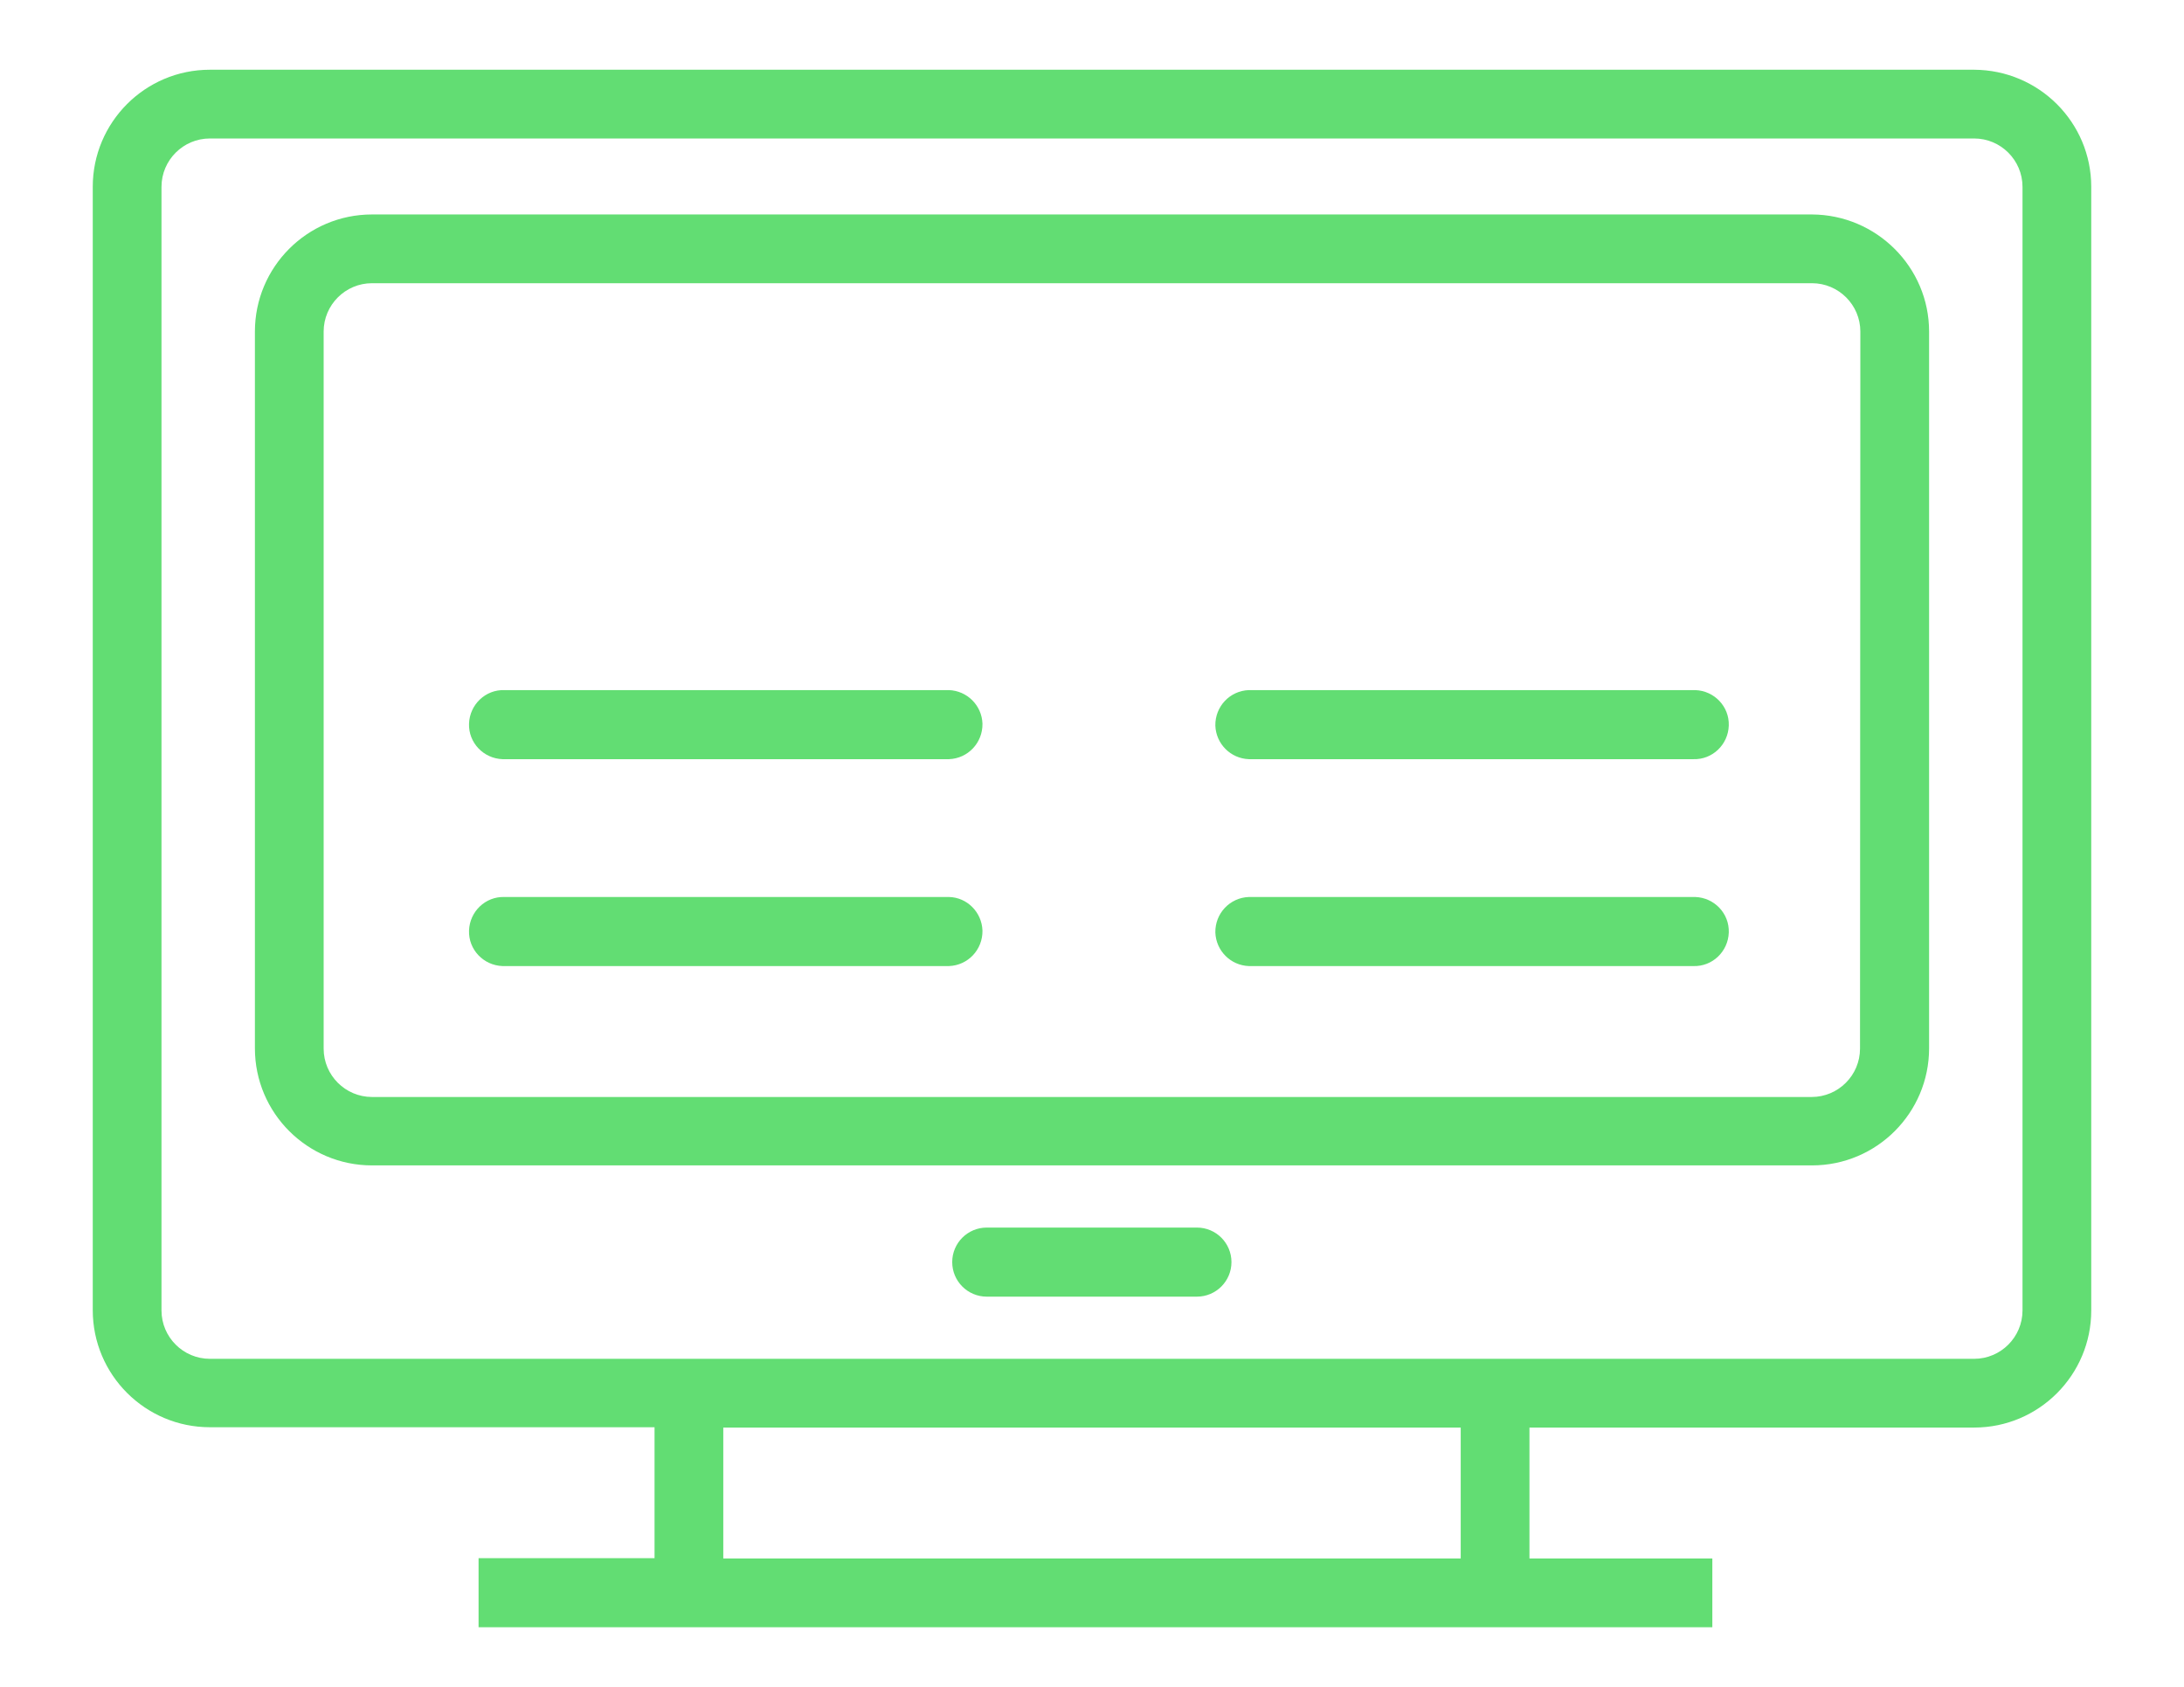 <?xml version="1.0" encoding="utf-8"?>
<!-- Generator: Adobe Illustrator 22.1.0, SVG Export Plug-In . SVG Version: 6.00 Build 0)  -->
<svg version="1.1" id="Layer_1" xmlns="http://www.w3.org/2000/svg" xmlns:xlink="http://www.w3.org/1999/xlink" x="0px" y="0px"
	 viewBox="0 0 664 513" style="enable-background:new 0 0 664 513;" xml:space="preserve">
<style type="text/css">
	.st0{fill:#62DD73;}
</style>
<title>Resources</title>
<g>
	<path class="st0" d="M600.2,21.2H63.8c-19.7,0-35.6,16-35.6,35.6v341.5c0,19.7,16,35.6,35.6,35.6H199v39.8h-53.5v21h375.1v-20.9
		H465V434h135.2c19.7,0,35.6-16,35.6-35.6V56.8C635.8,37.2,619.9,21.3,600.2,21.2z M444.1,473.8H219.9V434h224.2L444.1,473.8
		L444.1,473.8z M614.9,398.4c0,8.1-6.6,14.7-14.7,14.7H63.8c-8.1,0-14.7-6.6-14.7-14.7V56.8c0-8.1,6.6-14.7,14.7-14.7h536.4
		c8.1,0,14.7,6.6,14.7,14.7V398.4z"/>
	<path class="st0" d="M550.9,65.2H113.1c-19.7,0-35.6,16-35.6,35.6v217.9c0,19.7,16,35.6,35.6,35.6h437.8c19.7,0,35.6-16,35.6-35.6
		V100.8C586.5,81.2,570.5,65.3,550.9,65.2z M565.5,318.8c0,8.1-6.6,14.7-14.7,14.7H113.1c-8.1,0-14.7-6.6-14.7-14.7v-218
		c0-8.1,6.6-14.7,14.7-14.7h437.8c8.1,0,14.7,6.6,14.7,14.7L565.5,318.8L565.5,318.8z"/>
	<path class="st0" d="M363.9,373.2H300c-5.8,0-10.5,4.7-10.5,10.5s4.7,10.5,10.5,10.5l0,0h63.9c5.8,0,10.5-4.7,10.5-10.5
		S369.7,373.2,363.9,373.2z"/>
	<path class="st0" d="M288.5,209.8H153.4c-5.8-0.2-10.6,4.4-10.8,10.2s4.4,10.6,10.2,10.8c0.2,0,0.4,0,0.6,0h135.1
		c5.8-0.2,10.3-5,10.2-10.8C298.5,214.4,294,210,288.5,209.8z"/>
	<path class="st0" d="M514.8,209.8H379.7c-5.8,0.2-10.3,5-10.2,10.8c0.2,5.5,4.6,10,10.2,10.2h135.1c5.8,0.2,10.6-4.4,10.8-10.2
		s-4.4-10.6-10.2-10.8C515.2,209.8,515,209.8,514.8,209.8L514.8,209.8z"/>
	<path class="st0" d="M288.5,272.7H153.4c-5.8-0.2-10.6,4.4-10.8,10.2c-0.2,5.8,4.4,10.6,10.2,10.8c0.2,0,0.4,0,0.6,0h135.1
		c5.8-0.2,10.3-5,10.2-10.8C298.5,277.3,294,272.8,288.5,272.7z"/>
	<path class="st0" d="M514.8,272.7H379.7c-5.8,0.2-10.3,5-10.2,10.8c0.2,5.5,4.6,10,10.2,10.2h135.1c5.8,0.2,10.6-4.4,10.8-10.2
		s-4.4-10.6-10.2-10.8C515.2,272.7,515,272.7,514.8,272.7L514.8,272.7z"/>
</g>
</svg>
